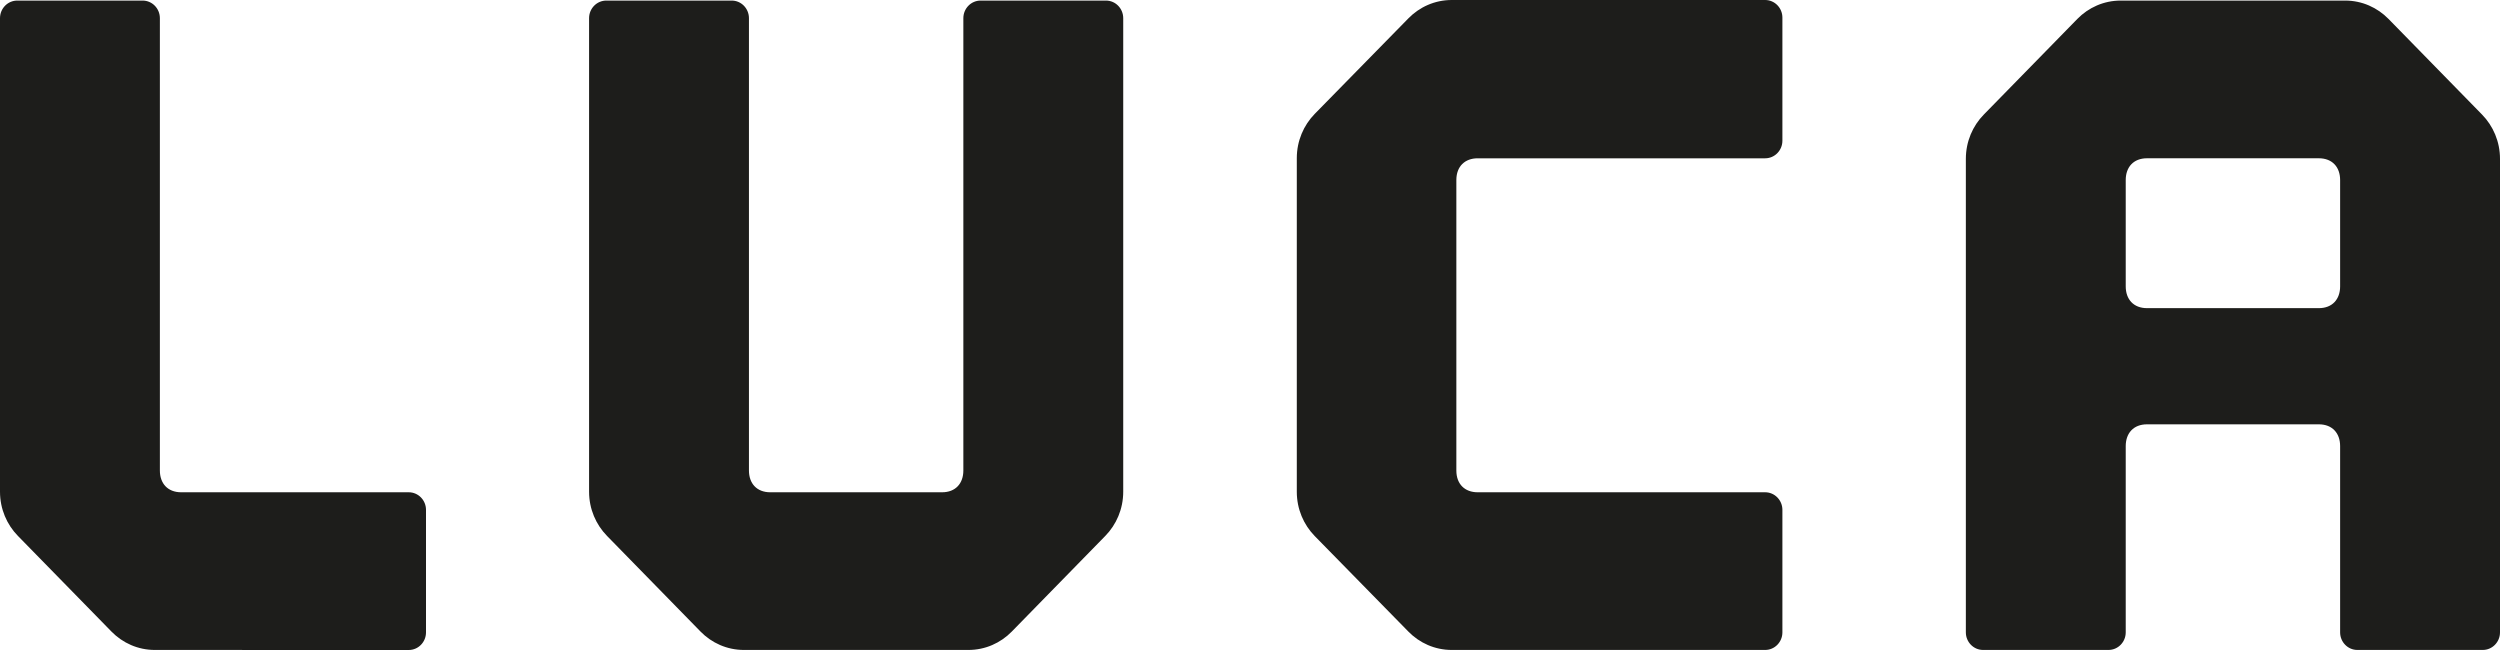 <?xml version="1.0" encoding="UTF-8"?>
<svg width="100px" height="26px" viewBox="0 0 100 26" version="1.1" xmlns="http://www.w3.org/2000/svg" xmlns:xlink="http://www.w3.org/1999/xlink">
    <!-- Generator: Sketch 49.1 (51147) - http://www.bohemiancoding.com/sketch -->
    <title>LOGO</title>
    <desc>Created with Sketch.</desc>
    <defs></defs>
    <g id="ASSETS-welcome-+-home" stroke="none" stroke-width="1" fill="none" fill-rule="evenodd">
        <g id="Desktop-HD-1440-X-1024" transform="translate(-71, -61)" fill="#1D1D1B">
            <g id="LOGO" transform="translate(71, 61)">
                <path d="M93.605,11.456 C93.605,11.97 93.294,12.326 92.753,12.326 L85.881,12.326 C85.339,12.326 85.029,11.97 85.029,11.456 L85.029,7.2 C85.029,6.686 85.339,6.331 85.881,6.331 L92.753,6.331 C93.294,6.331 93.605,6.686 93.605,7.2 L93.605,11.456 Z M84.828,0.023 C84.151,0.023 83.537,0.304 83.094,0.757 C82.549,1.313 79.924,3.999 79.352,4.583 C78.908,5.036 78.634,5.662 78.634,6.354 L78.634,25.294 C78.634,25.683 78.943,25.998 79.324,25.998 L84.339,25.998 C84.72,25.998 85.029,25.683 85.029,25.294 L85.029,17.843 C85.029,17.329 85.339,16.973 85.881,16.973 L92.753,16.973 C93.294,16.973 93.605,17.329 93.605,17.843 L93.605,25.294 C93.605,25.683 93.914,25.998 94.295,25.998 L99.31,25.998 C99.691,25.998 100,25.683 100,25.294 L100,6.354 C100,5.662 99.725,5.036 99.282,4.583 C98.71,3.999 96.085,1.313 95.54,0.757 C95.096,0.304 94.483,0.023 93.806,0.023 L84.828,0.023 Z M51.872,19.672 C51.872,20.363 52.146,20.989 52.59,21.443 C53.135,21.999 55.764,24.681 56.336,25.264 C56.78,25.718 57.393,25.998 58.07,25.998 L70.606,25.998 C70.987,25.998 71.296,25.683 71.296,25.294 L71.296,20.395 C71.296,20.007 70.987,19.691 70.606,19.691 L59.106,19.691 C58.602,19.691 58.254,19.374 58.254,18.821 L58.254,7.202 C58.254,6.65 58.602,6.332 59.106,6.332 L70.606,6.332 C70.987,6.332 71.296,6.017 71.296,5.627 L71.296,0.704 C71.296,0.316 70.987,0 70.606,0 L58.07,0 C57.393,0 56.78,0.28 56.336,0.734 C55.764,1.317 53.135,3.999 52.59,4.555 C52.146,5.009 51.872,5.635 51.872,6.326 L51.872,19.672 Z M38.735,25.998 C39.413,25.998 40.026,25.718 40.47,25.264 C41.014,24.708 43.639,22.022 44.211,21.438 C44.655,20.985 44.929,20.359 44.929,19.667 L44.929,0.728 C44.929,0.339 44.62,0.023 44.24,0.023 L39.224,0.023 C38.843,0.023 38.534,0.339 38.534,0.728 L38.534,18.821 C38.534,19.335 38.224,19.691 37.683,19.691 L30.81,19.691 C30.269,19.691 29.958,19.335 29.958,18.821 L29.958,0.728 C29.958,0.339 29.649,0.023 29.269,0.023 L24.253,0.023 C23.872,0.023 23.563,0.339 23.563,0.728 L23.563,19.667 C23.563,20.359 23.838,20.985 24.282,21.438 C24.853,22.022 27.478,24.708 28.023,25.264 C28.467,25.718 29.08,25.998 29.758,25.998 L38.735,25.998 Z M6.194,25.998 C5.517,25.998 4.904,25.718 4.46,25.264 C3.915,24.708 1.29,22.022 0.718,21.438 C0.274,20.985 0,20.359 0,19.667 L0,0.728 C0,0.339 0.309,0.023 0.69,0.023 L5.705,0.023 C6.086,0.023 6.395,0.339 6.395,0.728 L6.395,18.821 C6.395,19.335 6.706,19.691 7.247,19.691 L16.35,19.691 C16.731,19.691 17.04,20.007 17.04,20.395 L17.04,25.295 C17.04,25.684 16.731,26 16.35,26 C14.747,26 7.335,25.998 6.194,25.998 Z" id="Fill-1"></path>
            </g>
        </g>
    </g>
</svg>